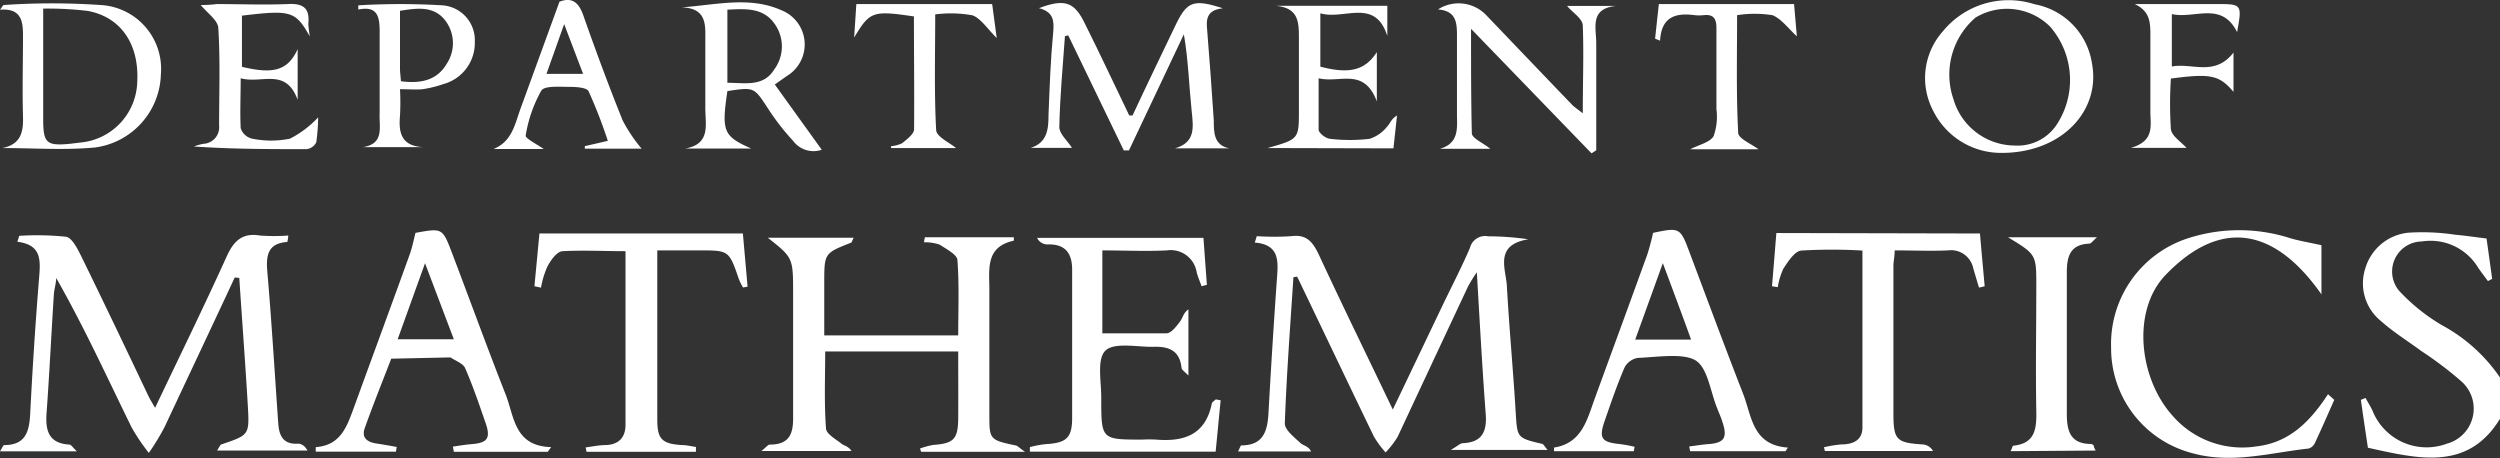 <svg xmlns="http://www.w3.org/2000/svg" viewBox="0 0 159.75 29.27"><rect x="0" y="0" width="159.75" height="29.27" fill="#333333" stroke="none"/><defs><style>.cls-1{fill:#fff;}</style></defs><title>math</title><g id="Layer_2" data-name="Layer 2"><g id="logos"><g id="_1K" data-name="1K"><g id="math"><path class="cls-1" d="M159.75,26.76c-2.05,3.35-5.19,2.57-8.44,1.85-.12-.79-.29-1.93-.45-3.06l.3-.12c.15.28.32.54.45.83a3.72,3.72,0,0,0,4.75,2.09,2.32,2.32,0,0,0,.9-4,23.16,23.16,0,0,0-2.54-1.92c-.86-.64-1.78-1.2-2.57-1.91a3.09,3.09,0,0,1-1-3.39,3.19,3.19,0,0,1,2.74-2.26,14,14,0,0,1,3,.13c.59.05,1.18.14,2,.24l.36,2.58-.27.14c-.21-.28-.43-.57-.63-.86a3.55,3.55,0,0,0-3.6-1.67,1.92,1.92,0,0,0-1.44,3.16,12.16,12.16,0,0,0,2.73,2.19,10.53,10.53,0,0,1,3.84,3.54Z"/><path class="cls-1" d="M82.65,17.71c-.2,3.11-.44,6.23-.55,9.35,0,.41.59.87,1,1.25.18.17.51.19.68.54H79.11c.12-.22.16-.39.21-.39,1.47,0,1.68-1,1.74-2.13q.24-4.36.55-8.71c.08-1.06.06-2-1.43-2.12l.13-.41a16.58,16.58,0,0,0,2.23,0c1-.13,1.38.43,1.76,1.24,1.5,3.23,3.07,6.43,4.7,9.84l3.22-6.74c.58-1.2,1.19-2.38,1.71-3.59a1,1,0,0,1,1.16-.74,18.32,18.32,0,0,1,2.57.19c-2.2.36-1.43,1.89-1.37,3,.15,2.68.4,5.36.56,8,.1,1.69.07,1.69,1.68,2.07.09,0,.15.15.36.39H92.71c.43-.25.59-.42.76-.43,1.2-.05,1.55-.7,1.47-1.83-.22-2.92-.38-5.85-.57-9.09a9.27,9.27,0,0,0-.57.92c-1.5,3.2-3,6.4-4.49,9.59a5.86,5.86,0,0,1-.77,1,6.54,6.54,0,0,1-.74-1c-1.65-3.41-3.27-6.82-4.91-10.23Z"/><path class="cls-1" d="M15,17.73c-1.49,3.2-3,6.39-4.49,9.57a15.28,15.28,0,0,1-1,1.64,12.54,12.54,0,0,1-1.11-1.65c-1.55-3.16-3-6.35-4.81-9.53,0,.36-.13.71-.15,1.08-.16,2.5-.28,5-.46,7.49-.09,1.14.09,2,1.46,2.08.1,0,.2.17.47.43H0c.13-.2.2-.4.27-.4,1.36,0,1.6-.85,1.66-2q.22-4.37.57-8.71c.09-1.1.16-2.09-1.39-2.28l.12-.38a17.86,17.86,0,0,1,3,.06c.37.07.71.74.94,1.2,1.47,3,2.9,6,4.35,9.05.1.19.21.37.39.68,1.57-3.3,3.12-6.46,4.57-9.66.45-1,1-1.54,2.13-1.35a12.12,12.12,0,0,0,1.81,0,2.06,2.06,0,0,1-.06.41c-1.22.09-1.37.81-1.28,1.88.28,3.23.47,6.46.7,9.7.05.78.3,1.37,1.26,1.31.21,0,.43.12.61.44H13.87c.15-.22.19-.36.27-.39,1.77-.6,1.8-.6,1.7-2.4-.16-2.75-.37-5.5-.55-8.24Z"/><path class="cls-1" d="M59.1,15.16h5.68a1.18,1.18,0,0,1,0,.22c-1.79.39-1.57,1.76-1.56,3.08,0,2.65,0,5.31,0,8,0,1.61,0,1.65,1.66,2,.12,0,.22.14.62.41H58.86l-.07-.21a5.09,5.09,0,0,1,.85-.23c1.3-.09,1.58-.37,1.59-1.7s0-2.79,0-4.27h-8.5c0,1.62-.07,3.27.05,4.9,0,.37.66.72,1,1,.17.13.43.15.63.46H48.65c.3-.23.42-.41.54-.41,1.27,0,1.51-.71,1.49-1.79,0-2.62,0-5.24,0-7.86,0-2.29,0-2.29-1.62-3.57h5.49c-.1.2-.12.3-.17.32-1.71.67-1.71.67-1.71,2.58v3.34h8.56c0-1.59.07-3.2-.05-4.8,0-.35-.7-.71-1.14-1a3,3,0,0,0-1-.15Z"/><path class="cls-1" d="M114.09,28.83H108l-.06-.3c.41-.05.8-.12,1.21-.15,1-.07,1.24-.39.94-1.33-.09-.32-.23-.62-.35-.93-.45-1.08-.61-2.63-1.41-3.1s-2.43-.2-3.68-.15a1.19,1.19,0,0,0-.84.61c-.48,1.11-.87,2.26-1.27,3.41s-.18,1.37,1,1.49a9.12,9.12,0,0,1,.91.17l-.05.28h-5.1c0-.16,0-.22,0-.23,1.78-.28,2.11-1.77,2.6-3.12,1.12-3.07,2.25-6.14,3.36-9.21a14.1,14.1,0,0,0,.37-1.39c1.71-.36,1.74-.34,2.34,1.27,1.13,3,2.24,6,3.41,9,.56,1.42.58,3.3,2.87,3.45Zm-7.84-12-1.76,4.87h3.57C107.48,20.09,106.92,18.6,106.25,16.8Z"/><path class="cls-1" d="M35,28.87H29l-.06-.33c.4-.06.8-.13,1.2-.16,1-.08,1.23-.37.89-1.35-.41-1.18-.81-2.37-1.31-3.51-.13-.3-.61-.46-.93-.68,0,0-.07,0-.11,0L25,22.92c-.57,1.48-1.16,2.94-1.69,4.43-.24.67.21.92.81,1,.41.06.82.14,1.23.21l-.05.3H20.18a2,2,0,0,1,0-.29c1.61-.11,2-1.35,2.45-2.57,1.18-3.25,2.38-6.49,3.55-9.74.16-.44.25-.91.37-1.38,1.72-.31,1.72-.32,2.34,1.3,1.14,3,2.23,6,3.41,9,.57,1.42.54,3.33,2.92,3.39Zm-6-7.19-1.84-4.86-1.75,4.86Z"/><path class="cls-1" d="M78,25.58c-.11,1.09-.21,2.18-.32,3.28H65.81l0-.29a6.91,6.91,0,0,1,1-.19c1.31-.07,1.69-.38,1.7-1.63,0-3.17,0-6.35,0-9.52,0-1.07-.46-1.66-1.6-1.61a.74.74,0,0,1-.64-.42H76.9l.22,3-.34.09c-.1-.29-.23-.58-.31-.88A1.68,1.68,0,0,0,74.56,16c-1.35.07-2.7,0-4.12,0v5.3c1.39,0,2.74,0,4.09,0,.3,0,.62-.42.85-.72s.21-.56.56-.81V24c-.21-.23-.43-.36-.44-.5-.12-1.12-.84-1.37-1.79-1.34s-2.5-.31-3.07.24-.26,2-.27,3.05c0,2.64,0,2.64,2.62,2.64a8.61,8.61,0,0,1,.88,0c1.78.15,3.15-.3,3.56-2.28,0-.11.17-.2.26-.29Z"/><path class="cls-1" d="M149.16,25.55c-.41.92-.81,1.85-1.24,2.76a.66.66,0,0,1-.39.35c-2.47.27-4.91,1-7.43.3a6.92,6.92,0,0,1-5.2-6.74,7.1,7.1,0,0,1,4.93-7,10.64,10.64,0,0,1,6.51,0c.61.18,1.25.28,2,.45v3.14c-2.88-4.11-6.31-5-9.92-1.28-2.21,2.24-1.78,6.61.42,9.05a5.89,5.89,0,0,0,5.38,1.94c2.1-.25,3.42-1.62,4.54-3.33Z"/><path class="cls-1" d="M126.52,14.92c.09,1.09.2,2.23.3,3.37l-.36.09c-.13-.42-.25-.83-.37-1.24A1.45,1.45,0,0,0,124.47,16c-1.1.05-2.2,0-3.4,0,0,.39-.08.7-.08,1,0,3.13,0,6.27,0,9.4,0,1.71.18,1.89,1.87,2a.81.81,0,0,1,.66.42h-6.91l-.06-.24a8,8,0,0,1,1.09-.18c.75,0,1.37-.25,1.37-1.09,0-3.72,0-7.44,0-11.3a33.71,33.71,0,0,0-3.91,0c-.43.05-.84.7-1.14,1.15a4.46,4.46,0,0,0-.36,1.19l-.37-.06c.1-1.15.19-2.31.28-3.4Z"/><path class="cls-1" d="M34.15,18.29l.32-3.37h13l.3,3.4-.29.05a3.6,3.6,0,0,1-.26-.52C46.58,16,46.59,16,44.68,16H42v7c0,1.26,0,2.51,0,3.76s.23,1.6,1.58,1.68c.3,0,.59.08.89.12l0,.31H37.48l-.06-.28c.41-.05.81-.14,1.22-.15.85,0,1.33-.45,1.33-1.29,0-3.65,0-7.3,0-11.1-1.37,0-2.69-.07-4,0-.38,0-.78.58-1,1a5.71,5.71,0,0,0-.4,1.33Z"/><path class="cls-1" d="M78.14.53c-1.06.11-1.07.73-1,1.42.16,1.91.29,3.83.42,5.74,0,.77,0,1.6,1,1.79H75.08c1.31-.38,1.18-1.32,1.07-2.36-.17-1.61-.21-3.23-.5-4.93L72.14,9.61h-.33L68.26,2.26l-.21.05c-.14,1.94-.32,3.87-.36,5.81,0,.44.53.88.81,1.33H65.86C66.92,9.12,67,8.25,67,7.36c.07-1.77.13-3.54.3-5.3.07-.77,0-1.3-.91-1.54,1.65-.62,2.27-.4,2.94,1,1,2,1.89,3.91,2.83,5.86,0,0,.06,0,.21,0,.93-2,1.87-3.94,2.82-5.92C75.87.1,76.3-.07,78.14.53Z"/><path class="cls-1" d="M101.14,7.24c0-2,.07-3.8,0-5.6,0-.46-.7-.87-1-1.26h3.12C101.57.55,102,1.77,102,2.76q0,3.42,0,6.84l-.3.2L94,1.84c0,2.38,0,4.53.05,6.67,0,.33.73.62,1.18,1H92c1.14-.32,1.13-1.16,1.1-2.09,0-1.73,0-3.46,0-5.19,0-.87-.1-1.53-1.21-1.63A2.44,2.44,0,0,1,95,1c1.84,1.92,3.67,3.84,5.51,5.75C100.64,6.86,100.83,7,101.14,7.24Z"/><path class="cls-1" d="M128.48,28.83c.09-.18.12-.35.17-.35,1.41-.14,1.49-1.1,1.47-2.22-.05-2.66,0-5.31,0-8,0-2,0-2-1.81-3.1H134c-.24.2-.37.41-.51.41-1.21.05-1.42.83-1.42,1.82,0,3,0,6,0,9.06,0,1.1.23,1.91,1.54,1.92a.27.27,0,0,1,.18.1s0,.13.13.32Z"/><path class="cls-1" d="M.16,9.46c1.16-.24,1.34-1,1.31-2-.05-1.73,0-3.47,0-5.2C1.47,1.32,1.34.52,0,.62.14.44.19.32.25.32a45.19,45.19,0,0,1,6.16,0,4.09,4.09,0,0,1,3.87,4.44A4.85,4.85,0,0,1,6.11,9.42C4.14,9.61,2.14,9.46.16,9.46ZM2.76.55V7.62c0,1.52.21,1.71,1.7,1.57l.66-.08A4,4,0,0,0,8.77,5.23C8.9,2.84,7.74,1.1,5.62.7A21.22,21.22,0,0,0,2.76.55Z"/><path class="cls-1" d="M46.48,5.82C46.1,8.4,46.22,8.7,48,9.49H43.8c1.67-.3,1.25-1.59,1.27-2.66,0-1.4,0-2.8,0-4.2,0-1,.13-2.1-1.5-2.16,2.2-.16,4.33-.72,6.35.18a2.35,2.35,0,0,1,.37,4.2l-.78.55,3,4.17A1.62,1.62,0,0,1,50.68,9a15,15,0,0,1-1.62-2.09C48.18,5.57,48.2,5.56,46.48,5.82Zm0-5.2V5.29c1.14,0,2.3.28,3-.86a2.47,2.47,0,0,0,.09-2.8C48.83.46,47.66.56,46.43.62Z"/><path class="cls-1" d="M127.84,9.77a4.84,4.84,0,0,1-4.31-2.69A4.49,4.49,0,0,1,124.15,2,5.42,5.42,0,0,1,130,.27a4.54,4.54,0,0,1,3.68,3.8C134.24,7.1,131.72,9.8,127.84,9.77Zm.89-.47A3,3,0,0,0,131.4,8,5.2,5.2,0,0,0,131,1.7a3.9,3.9,0,0,0-4.76-.58,4.8,4.8,0,0,0-1.42,5.2A4.11,4.11,0,0,0,128.73,9.3Z"/><path class="cls-1" d="M19.8,2.33C18.88.71,18.61.62,15.46,1V4.27c2,.48,2.93.25,3.56-1.13V6.38c-.76-2.09-2.3-1-3.64-1.38,0,1.16-.05,2.18,0,3.19a1,1,0,0,0,.73.67,6,6,0,0,0,2.42,0A6.49,6.49,0,0,0,20.33,7.5a12.32,12.32,0,0,1-.12,1.59.79.79,0,0,1-.61.44c-2.39,0-4.79,0-7.21-.17A3.55,3.55,0,0,1,13,9.19a1.06,1.06,0,0,0,1-1.18c0-2.06.08-4.13-.05-6.19,0-.52-.73-1-1.12-1.5.15,0,.6,0,1-.06,1.52,0,3,.06,4.54,0,1-.06,1.44.25,1.33,1.27A7.48,7.48,0,0,0,19.8,2.33Z"/><path class="cls-1" d="M81,9.46c2-.57,2-.57,2-2.41,0-1.51,0-3,0-4.54,0-1.1,0-2-1.48-2.14h7.13V2.3c-.78-2.47-2.77-1-4.28-1.45V4.26c1.84.48,2.85.25,3.61-.93V6.48C87.15,4.27,85.6,5.34,84.26,5c0,1.18,0,2.24,0,3.28,0,.22.46.57.73.59a10.7,10.7,0,0,0,2.53,0,2.34,2.34,0,0,0,1.1-.76c.2-.2.28-.52.65-.73l-.23,2.1Z"/><path class="cls-1" d="M41,9.5H37.37l0-.16L38.84,9a31.17,31.17,0,0,0-1.23-3.17c-.13-.25-.84-.28-1.28-.28-.6,0-1.53-.08-1.74.24a8.67,8.67,0,0,0-1,2.88c0,.19.73.55,1.15.85H31.54C32.69,9.05,32.89,8,33.24,7L35.75.11c.77-.3,1.22,0,1.53.89.79,2.25,1.62,4.49,2.51,6.7A10,10,0,0,0,41,9.5ZM37.26,4.72,36.05,1.54,34.92,4.72Z"/><path class="cls-1" d="M25.56,5.7a16,16,0,0,1,0,1.7c-.1,1.1.1,1.92,1.45,2H23.21c1.38-.23,1-1.3,1.05-2.19,0-1.74,0-3.47,0-5.2,0-1-.17-1.64-1.36-1.4a1.48,1.48,0,0,1,0-.27,45.61,45.61,0,0,1,5.36,0,2.23,2.23,0,0,1,2.08,2.33,2.72,2.72,0,0,1-2,2.7A7.36,7.36,0,0,1,27,5.7C26.61,5.74,26.16,5.7,25.56,5.7Zm.06-.51C27.1,5.39,28,5,28.55,4.07a2.39,2.39,0,0,0-.12-2.79C27.69.36,26.64.52,25.56.69V4.48C25.57,4.69,25.6,4.91,25.62,5.19Z"/><path class="cls-1" d="M142.72,3.36V5.87c-.9-1.07-1.46-1.19-4-.85a25,25,0,0,0,0,3.24c.06.44.65.8,1,1.19h-3.56C137.72,9,137.4,8,137.41,7.08c0-1.59,0-3.17,0-4.75,0-.87,0-1.6-1-2.07h5.23c1.61,0,1.64,0,1.31,1.79-1-2-2.71-.82-4.17-1.15V4.25C140.08,4,141.52,4.91,142.72,3.36Z"/><path class="cls-1" d="M114.64.26l.18,2.06c-.53-.48-1-1.13-1.56-1.35a7.29,7.29,0,0,0-2.26,0c0,2.59-.06,5.05.07,7.51,0,.38.86.72,1.3,1.06H108c.59-.3,1.26-.44,1.5-.84a3.69,3.69,0,0,0,.18-1.72c0-1.73,0-3.46,0-5.19,0-.62-.2-.89-.83-.82a2.53,2.53,0,0,1-.55,0c-1.2-.16-2.14.08-2.22,1.63l-.32-.13L106,.26h8.69Z"/><path class="cls-1" d="M58.4,1.05C55.76.66,55.58.73,54.58,2.4L54.72.26H63.4l.29,2.17c-.55-.54-1-1.24-1.54-1.45A7.8,7.8,0,0,0,59.76.92c0,2.55-.07,5,.06,7.38,0,.43.87.82,1.27,1.16H56.94l0-.12a2,2,0,0,0,.71-.19c.3-.25.75-.58.76-.88C58.43,5.88,58.4,3.49,58.4,1.05Z"/></g></g></g></g></svg>